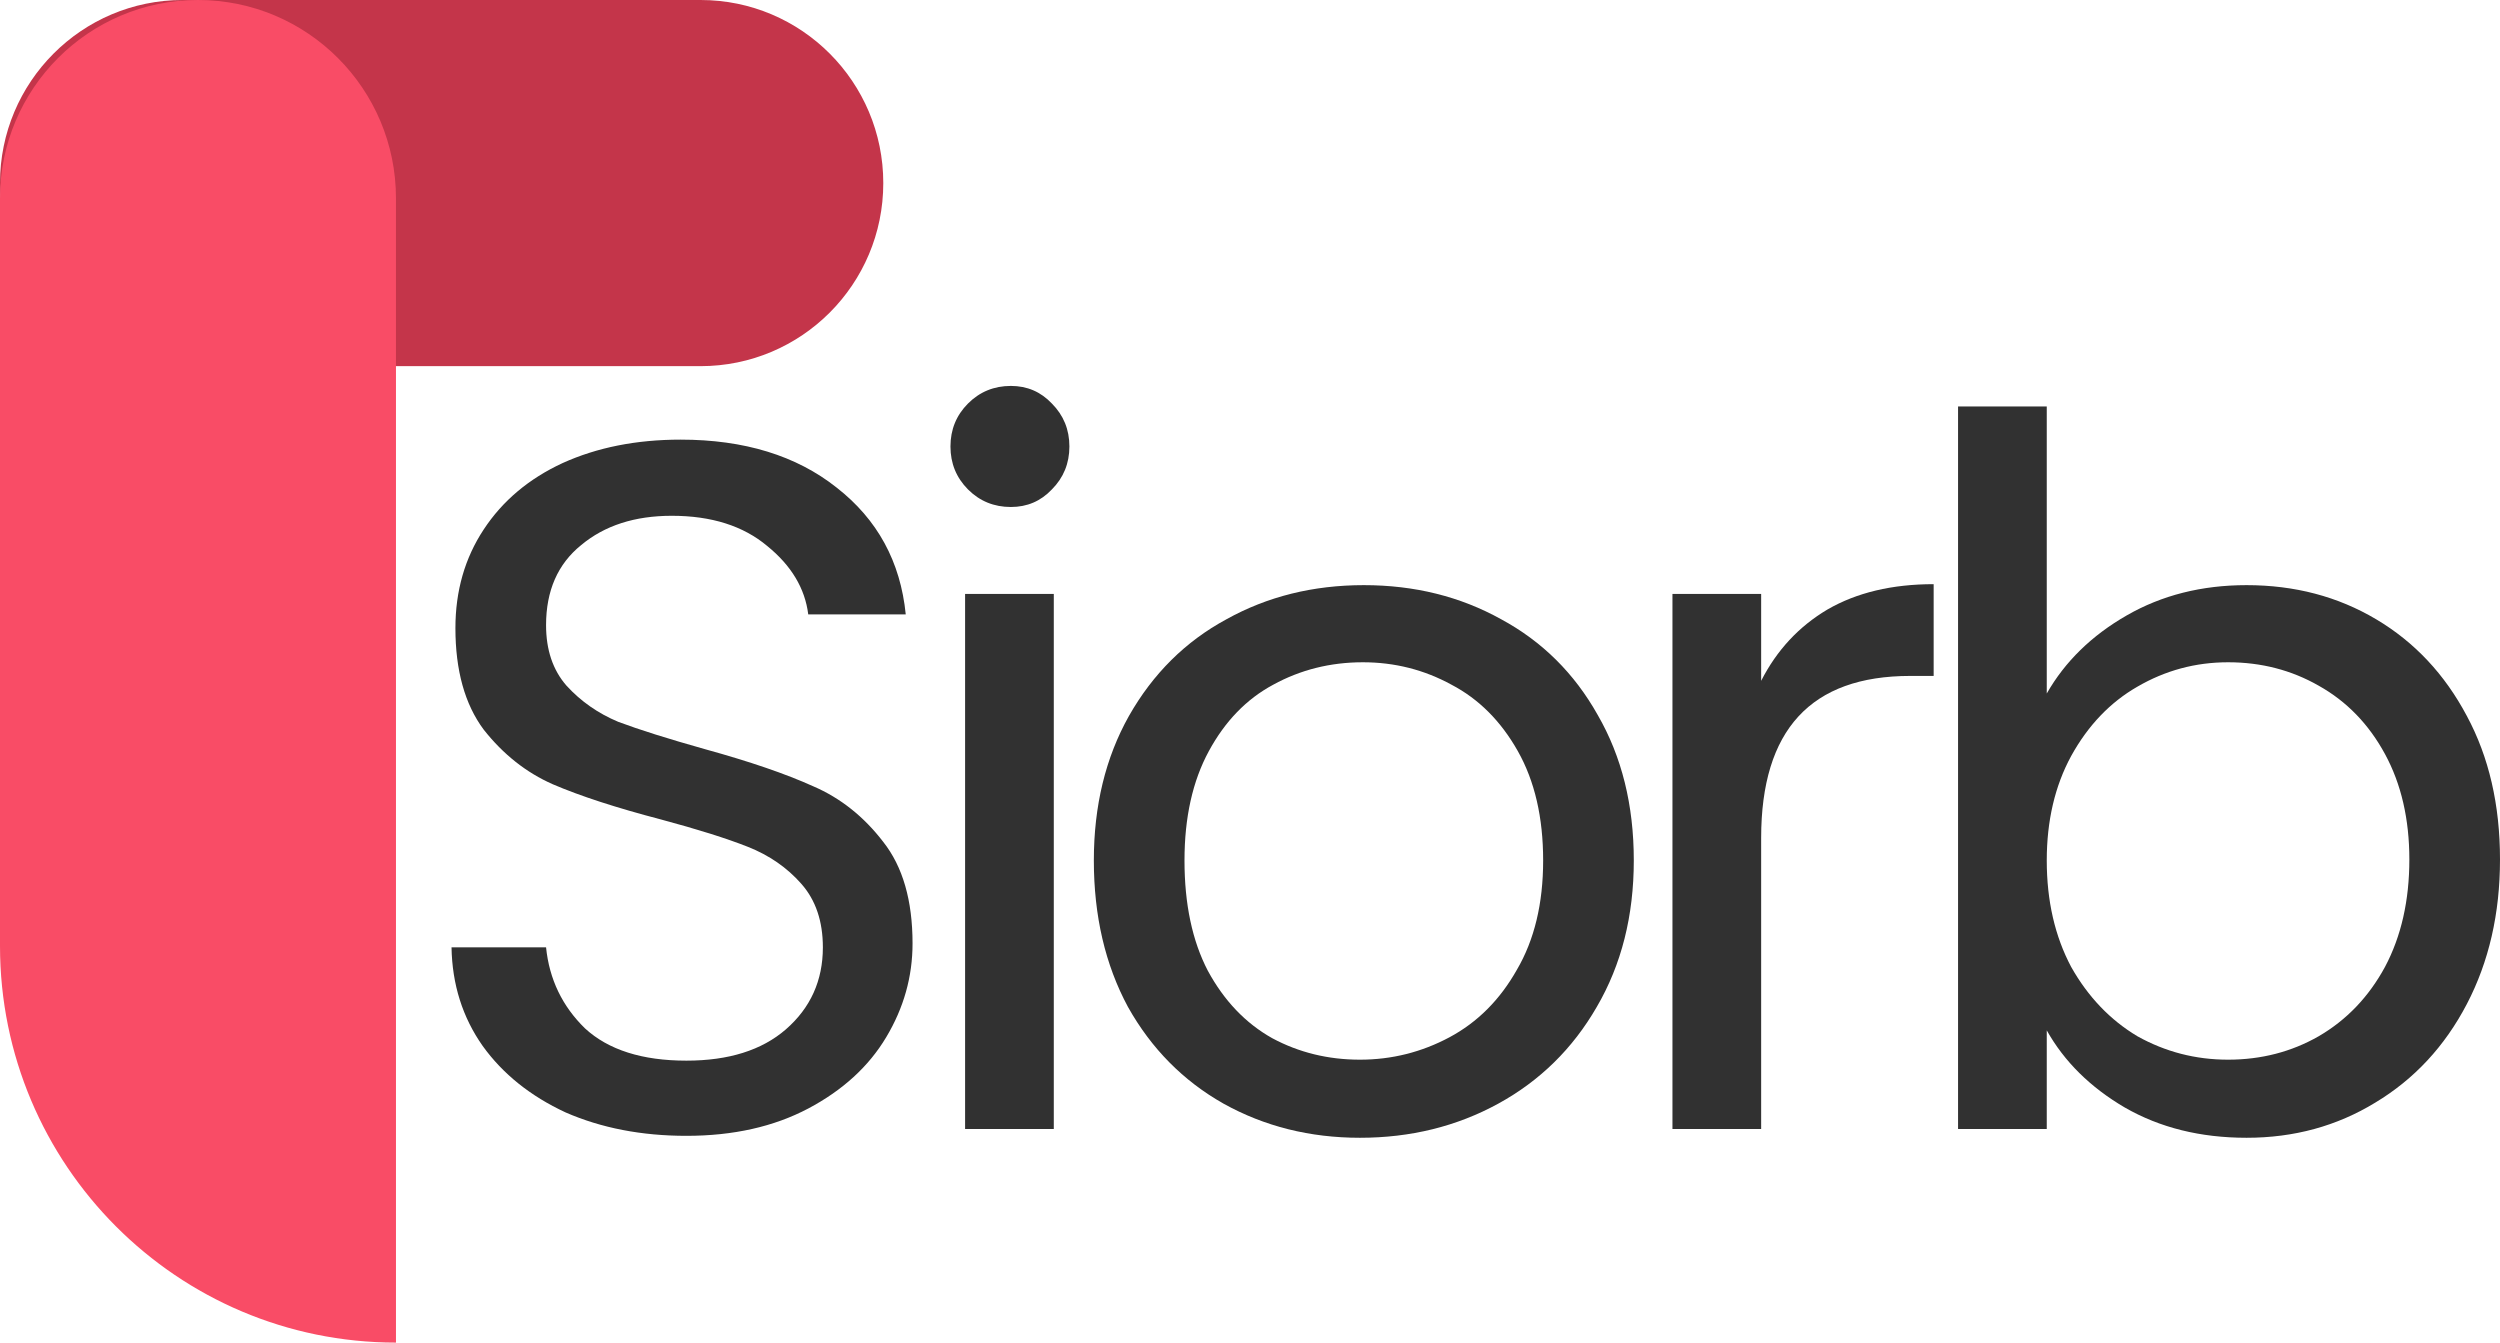 <svg width="54" height="29" viewBox="0 0 54 29" fill="none" xmlns="http://www.w3.org/2000/svg">
<path d="M3.947 7.909C1.767 7.909 3.51924e-06 6.139 3.41997e-06 3.955C3.32071e-06 1.771 1.767 5.61824e-07 3.947 4.70176e-07L15.132 0C17.312 -9.16485e-08 19.079 1.771 19.079 3.955C19.079 6.139 17.312 7.909 15.132 7.909L3.947 7.909Z" fill="#C4354A"/>
<path d="M8.553 29C3.829 29 1.89801e-06 25.164 1.46786e-06 20.432L0 4.284C-2.15077e-07 1.918 1.915 5.6568e-07 4.276 3.67108e-07C6.638 1.68536e-07 8.553 1.918 8.553 4.284L8.553 29Z" fill="#F94C66"/>
<path d="M14.827 24.534C13.858 24.534 12.988 24.365 12.216 24.028C11.458 23.676 10.862 23.198 10.427 22.594C9.991 21.975 9.767 21.265 9.753 20.463H11.795C11.865 21.152 12.146 21.736 12.637 22.214C13.142 22.678 13.872 22.91 14.827 22.91C15.739 22.91 16.455 22.685 16.974 22.235C17.507 21.771 17.774 21.18 17.774 20.463C17.774 19.901 17.62 19.444 17.311 19.093C17.002 18.741 16.616 18.474 16.153 18.291C15.69 18.108 15.065 17.912 14.279 17.701C13.311 17.448 12.532 17.194 11.942 16.941C11.367 16.688 10.869 16.294 10.448 15.76C10.04 15.212 9.837 14.481 9.837 13.567C9.837 12.765 10.04 12.055 10.448 11.437C10.855 10.818 11.423 10.34 12.153 10.002C12.897 9.665 13.746 9.496 14.7 9.496C16.076 9.496 17.199 9.841 18.069 10.53C18.953 11.219 19.451 12.133 19.564 13.271H17.458C17.388 12.709 17.093 12.217 16.574 11.795C16.055 11.359 15.367 11.141 14.511 11.141C13.711 11.141 13.058 11.352 12.553 11.774C12.048 12.182 11.795 12.758 11.795 13.504C11.795 14.038 11.942 14.474 12.237 14.811C12.546 15.149 12.918 15.409 13.353 15.591C13.802 15.76 14.427 15.957 15.227 16.182C16.195 16.449 16.974 16.716 17.564 16.983C18.153 17.236 18.658 17.637 19.079 18.186C19.5 18.72 19.711 19.451 19.711 20.379C19.711 21.096 19.521 21.771 19.142 22.404C18.764 23.037 18.202 23.55 17.458 23.944C16.714 24.337 15.837 24.534 14.827 24.534Z" fill="#313131"/>
<path d="M21.835 10.951C21.471 10.951 21.162 10.825 20.909 10.572C20.657 10.319 20.53 10.009 20.53 9.644C20.53 9.278 20.657 8.969 20.909 8.716C21.162 8.463 21.471 8.336 21.835 8.336C22.186 8.336 22.481 8.463 22.72 8.716C22.972 8.969 23.099 9.278 23.099 9.644C23.099 10.009 22.972 10.319 22.72 10.572C22.481 10.825 22.186 10.951 21.835 10.951ZM22.762 12.829V24.386H20.846V12.829H22.762Z" fill="#313131"/>
<path d="M29.374 24.576C28.294 24.576 27.311 24.33 26.427 23.838C25.557 23.346 24.869 22.65 24.364 21.75C23.872 20.836 23.627 19.782 23.627 18.586C23.627 17.405 23.88 16.365 24.385 15.465C24.904 14.551 25.606 13.855 26.49 13.377C27.374 12.885 28.364 12.639 29.459 12.639C30.553 12.639 31.543 12.885 32.427 13.377C33.311 13.855 34.006 14.544 34.511 15.444C35.031 16.344 35.29 17.391 35.29 18.586C35.29 19.782 35.024 20.836 34.49 21.75C33.971 22.65 33.262 23.346 32.364 23.838C31.466 24.33 30.469 24.576 29.374 24.576ZM29.374 22.889C30.062 22.889 30.708 22.727 31.311 22.404C31.915 22.08 32.399 21.595 32.764 20.948C33.143 20.302 33.332 19.514 33.332 18.586C33.332 17.658 33.15 16.871 32.785 16.224C32.42 15.577 31.943 15.099 31.353 14.79C30.764 14.467 30.125 14.305 29.438 14.305C28.736 14.305 28.09 14.467 27.501 14.79C26.925 15.099 26.462 15.577 26.111 16.224C25.76 16.871 25.585 17.658 25.585 18.586C25.585 19.528 25.753 20.323 26.09 20.97C26.441 21.616 26.904 22.102 27.48 22.425C28.055 22.734 28.687 22.889 29.374 22.889Z" fill="#313131"/>
<path d="M38.041 14.706C38.378 14.045 38.855 13.532 39.472 13.166C40.104 12.8 40.869 12.618 41.767 12.618V14.6H41.262C39.114 14.6 38.041 15.767 38.041 18.101V24.386H36.125V12.829H38.041V14.706Z" fill="#313131"/>
<path d="M44.21 14.98C44.603 14.291 45.179 13.728 45.937 13.293C46.695 12.857 47.558 12.639 48.526 12.639C49.565 12.639 50.498 12.885 51.326 13.377C52.154 13.869 52.807 14.565 53.284 15.465C53.761 16.351 54 17.384 54 18.565C54 19.732 53.761 20.773 53.284 21.687C52.807 22.601 52.147 23.311 51.305 23.817C50.477 24.323 49.551 24.576 48.526 24.576C47.53 24.576 46.653 24.358 45.895 23.922C45.151 23.486 44.589 22.931 44.21 22.256V24.386H42.294V8.779H44.21V14.98ZM52.042 18.565C52.042 17.694 51.867 16.934 51.516 16.288C51.165 15.641 50.688 15.149 50.084 14.811C49.495 14.474 48.842 14.305 48.126 14.305C47.424 14.305 46.772 14.481 46.168 14.832C45.579 15.17 45.102 15.669 44.737 16.33C44.386 16.976 44.21 17.729 44.21 18.586C44.21 19.458 44.386 20.224 44.737 20.885C45.102 21.532 45.579 22.031 46.168 22.383C46.772 22.72 47.424 22.889 48.126 22.889C48.842 22.889 49.495 22.72 50.084 22.383C50.688 22.031 51.165 21.532 51.516 20.885C51.867 20.224 52.042 19.451 52.042 18.565Z" fill="#313131"/>
</svg>
